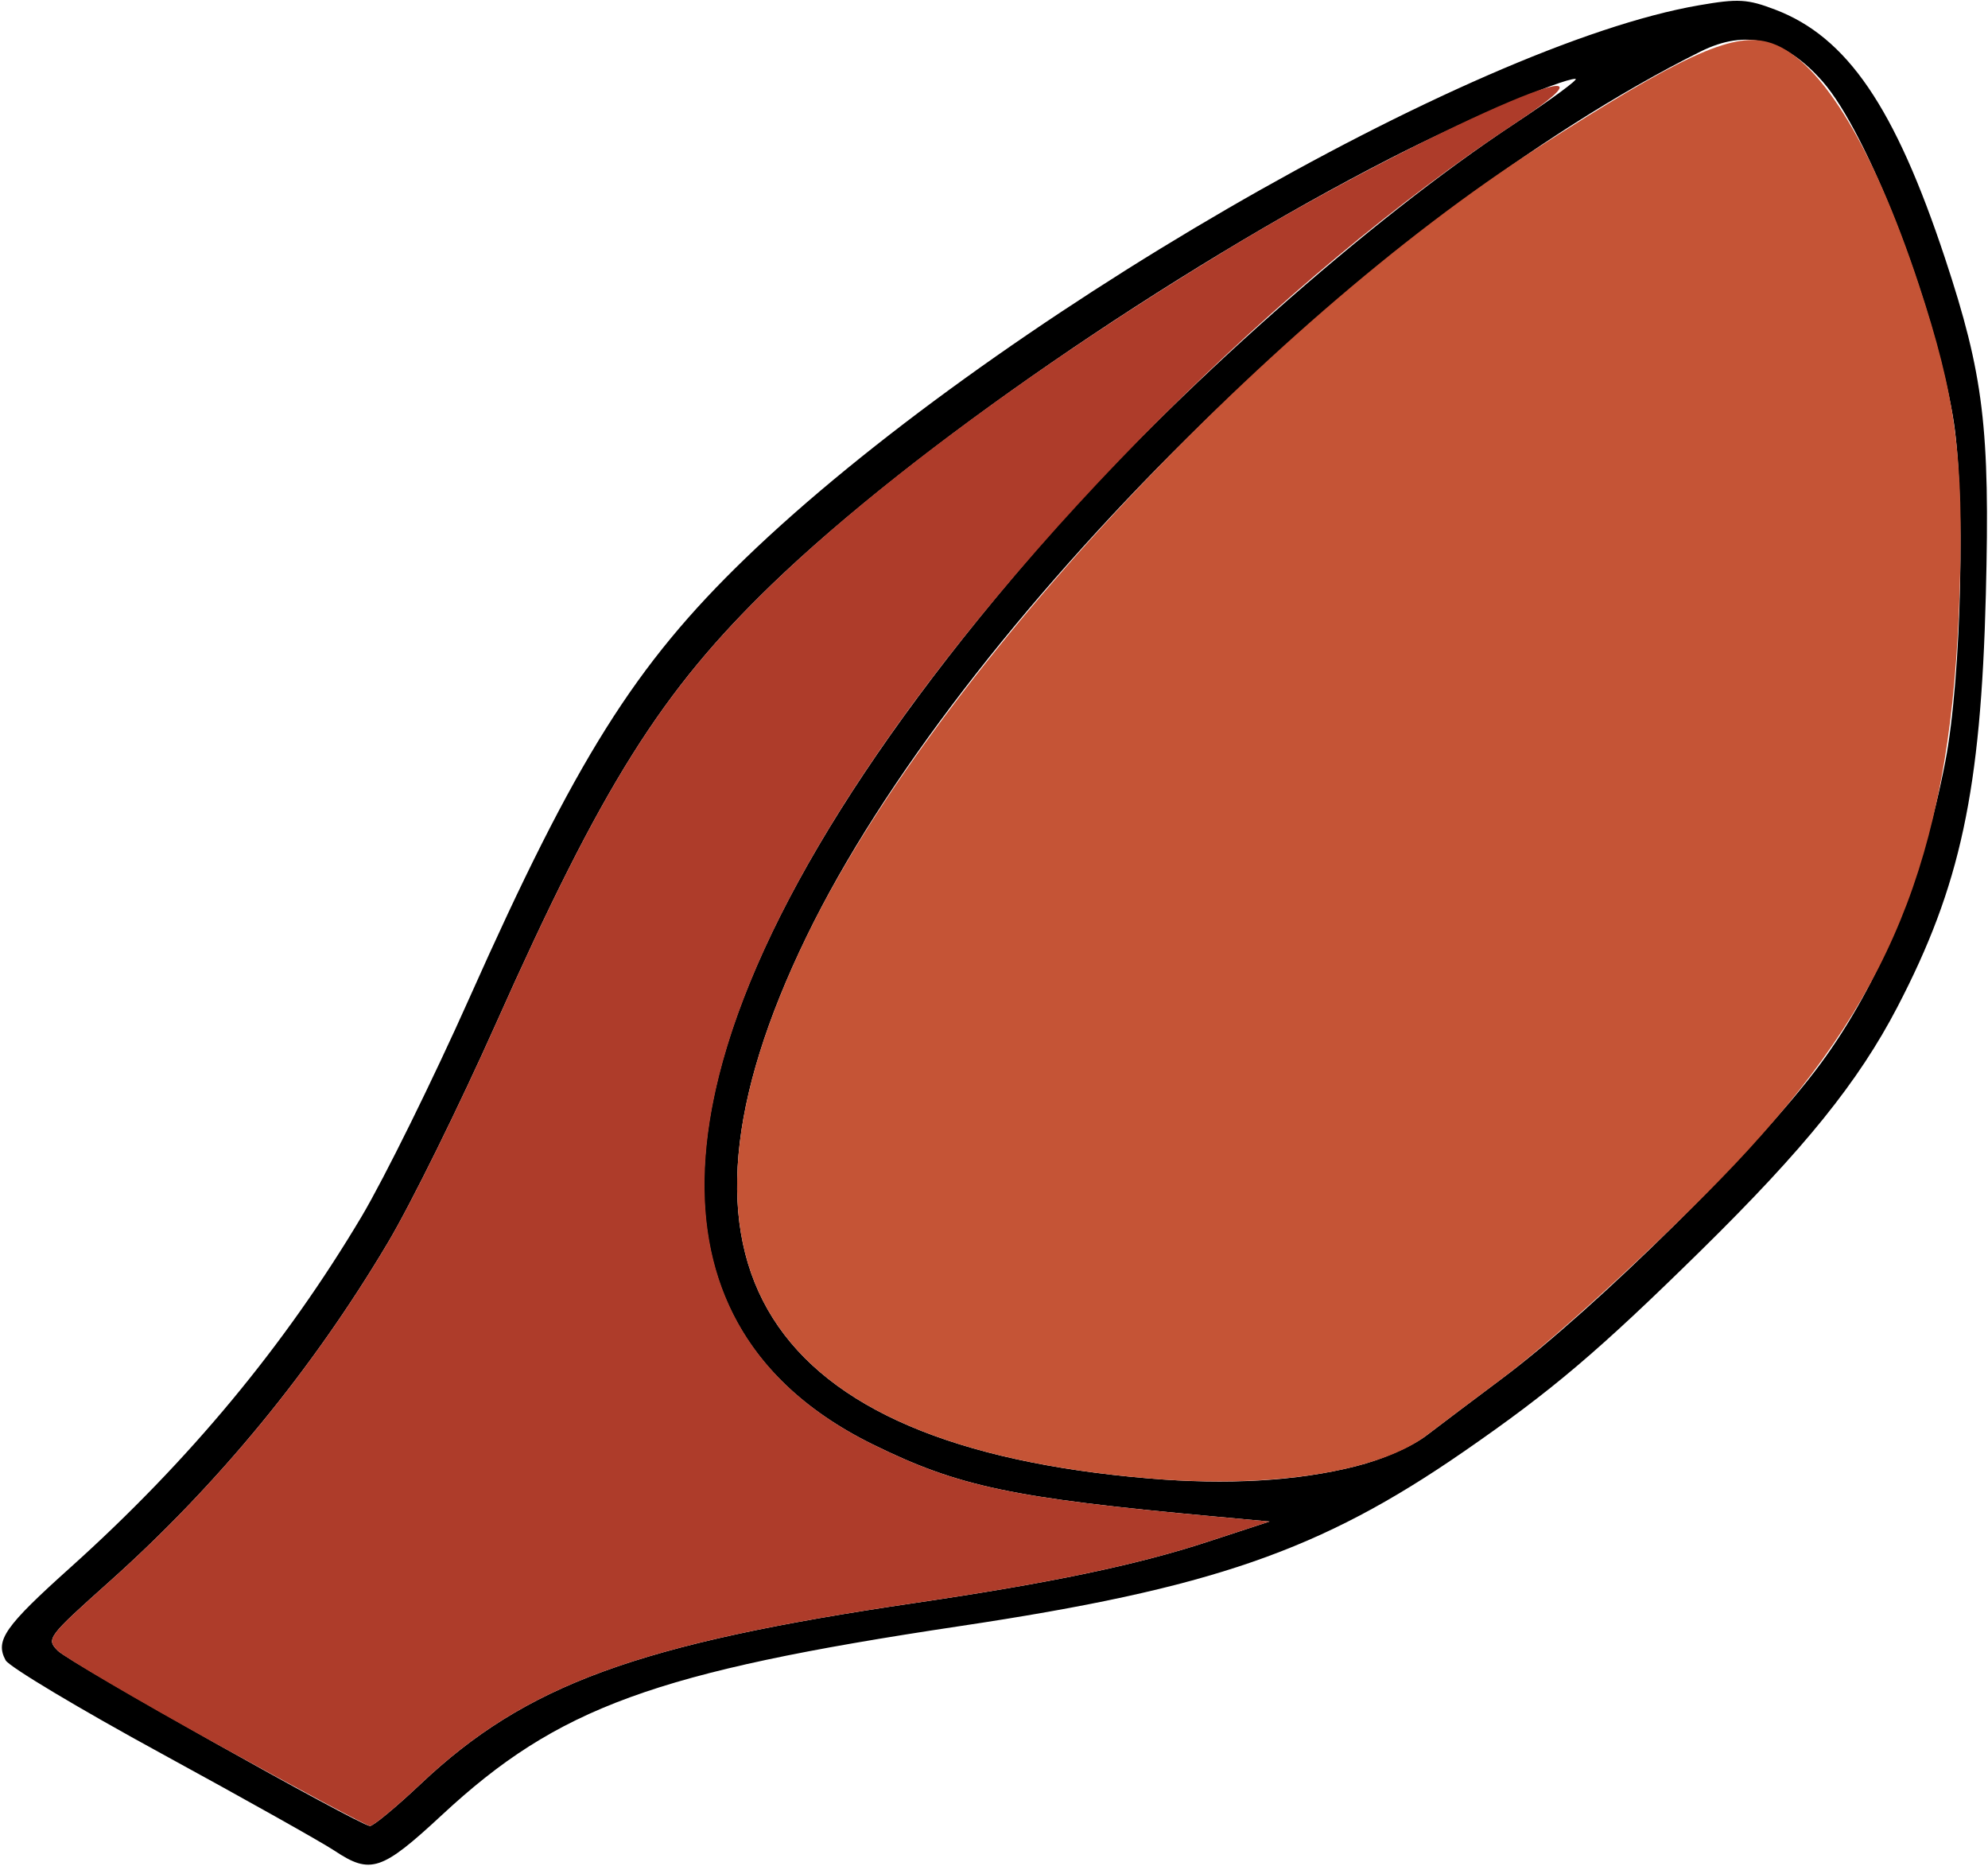 <?xml version="1.0" encoding="UTF-8" standalone="no"?>
<!DOCTYPE svg PUBLIC "-//W3C//DTD SVG 1.1//EN"
"http://www.w3.org/Graphics/SVG/1.1/DTD/svg11.dtd">
<svg width="600px" height="563px"
xmlns="http://www.w3.org/2000/svg" version="1.1">
<g transform="translate(0000, 0000) scale(1, 1)">
<path fill="#000000" stroke="none" d="
M 100.95 558.42
C 97.17 555.90 73.70 542.74 48.85 529.18
C 23.98 515.62 2.77 502.93 1.70 500.97
C -1.54 494.98 1.37 490.80 21.35 472.88
C 57.17 440.69 85.98 405.95 109.13 367.08
C 116.04 355.44 130.69 325.75 141.70 301.07
C 173.80 229.05 191.64 200.64 225.03 168.40
C 298.18 97.83 443.76 13.44 512.81 1.59
C 524.65 -0.46 527.39 -0.30 535.84 2.93
C 557.50 11.22 571.90 32.31 587.01 77.87
C 598.69 113.14 600.63 129.17 599.35 179.41
C 597.84 238.66 591.70 267.27 572.65 303.86
C 560.91 326.42 544.65 346.56 513.41 377.27
C 482.34 407.80 468.34 419.67 441.62 438.11
C 398.42 467.94 365.64 479.28 289.56 490.68
C 197.58 504.48 168.38 515.14 133.39 547.64
C 115.19 564.53 111.84 565.66 100.95 558.42
M 126.95 538.30
C 158.69 508.31 192.40 495.98 276.24 483.66
C 316.83 477.70 343.13 472.21 364.36 465.25
L 383.17 459.10
L 366.34 457.56
C 305.37 451.97 289.35 448.58 263.41 435.83
C 180.36 394.95 199.60 295.06 316.16 162.08
C 354.48 118.37 413.62 65.99 457.09 37.33
C 468.38 29.87 476.65 23.79 475.49 23.79
C 471.23 23.79 442.00 36.34 419.80 47.68
C 353.56 81.56 275.45 135.34 232.95 176.33
C 199.56 208.57 181.72 236.98 149.62 309.00
C 138.61 333.68 123.98 363.35 117.07 374.95
C 94.22 413.37 65.84 447.90 33.13 477.14
C 14.30 493.97 13.88 494.51 17.47 498.10
C 21.11 501.74 108.30 550.69 111.64 550.97
C 112.59 551.05 119.49 545.34 126.95 538.30
M 408.99 442.47
C 417.35 440.37 426.08 436.56 430.77 432.95
C 435.09 429.64 445.31 421.95 453.47 415.85
C 481.82 394.66 530.87 346.17 549.49 320.93
C 567.19 296.92 580.20 265.42 587.11 229.82
C 592.08 204.19 593.29 147.97 589.37 125.45
C 583.27 90.67 563.54 39.97 550.16 24.68
C 538.71 11.64 526.95 8.72 513.27 15.54
C 413.52 65.26 289.19 188.31 243.41 282.63
C 195.43 381.51 229.92 436.19 346.53 446.08
C 370.46 448.12 391.29 446.91 408.99 442.47"/>
<path fill="#c55436" stroke="none" d="
M 346.53 446.08
C 229.92 436.19 195.43 381.51 243.41 282.63
C 280.79 205.61 380.28 98.35 464.40 44.39
C 507.27 16.87 522.46 9.89 533.33 12.63
C 548.38 16.41 564.97 42.92 579.11 85.80
C 590.30 119.74 592.73 137.97 591.45 178.42
C 589.05 254.38 572.63 297.76 527.68 346.92
C 508.48 367.93 470.99 402.74 453.47 415.85
C 445.31 421.95 435.09 429.64 430.77 432.95
C 416.18 444.14 383.54 449.23 346.53 446.08"/>
<path fill="#ae3c2a" stroke="none" d="
M 65.52 526.31
C 41.11 512.81 19.49 500.12 17.47 498.10
C 13.88 494.51 14.30 493.97 33.13 477.14
C 65.84 447.90 94.22 413.37 117.07 374.95
C 123.98 363.35 138.61 333.68 149.62 309.00
C 181.72 236.98 199.56 208.57 232.95 176.33
C 264.93 145.49 313.94 109.43 370.30 75.33
C 428.42 40.14 501.13 8.27 457.31 37.19
C 387.29 83.38 308.10 162.36 261.05 232.93
C 195.68 330.94 196.53 402.90 263.41 435.83
C 289.35 448.58 305.37 451.97 366.34 457.56
L 383.17 459.10
L 364.36 465.25
C 343.13 472.21 316.83 477.70 276.24 483.66
C 192.40 495.98 158.69 508.31 126.95 538.30
C 119.49 545.34 112.59 551.05 111.64 550.97
C 110.69 550.89 89.92 539.79 65.52 526.31"/>
</g>
</svg>
